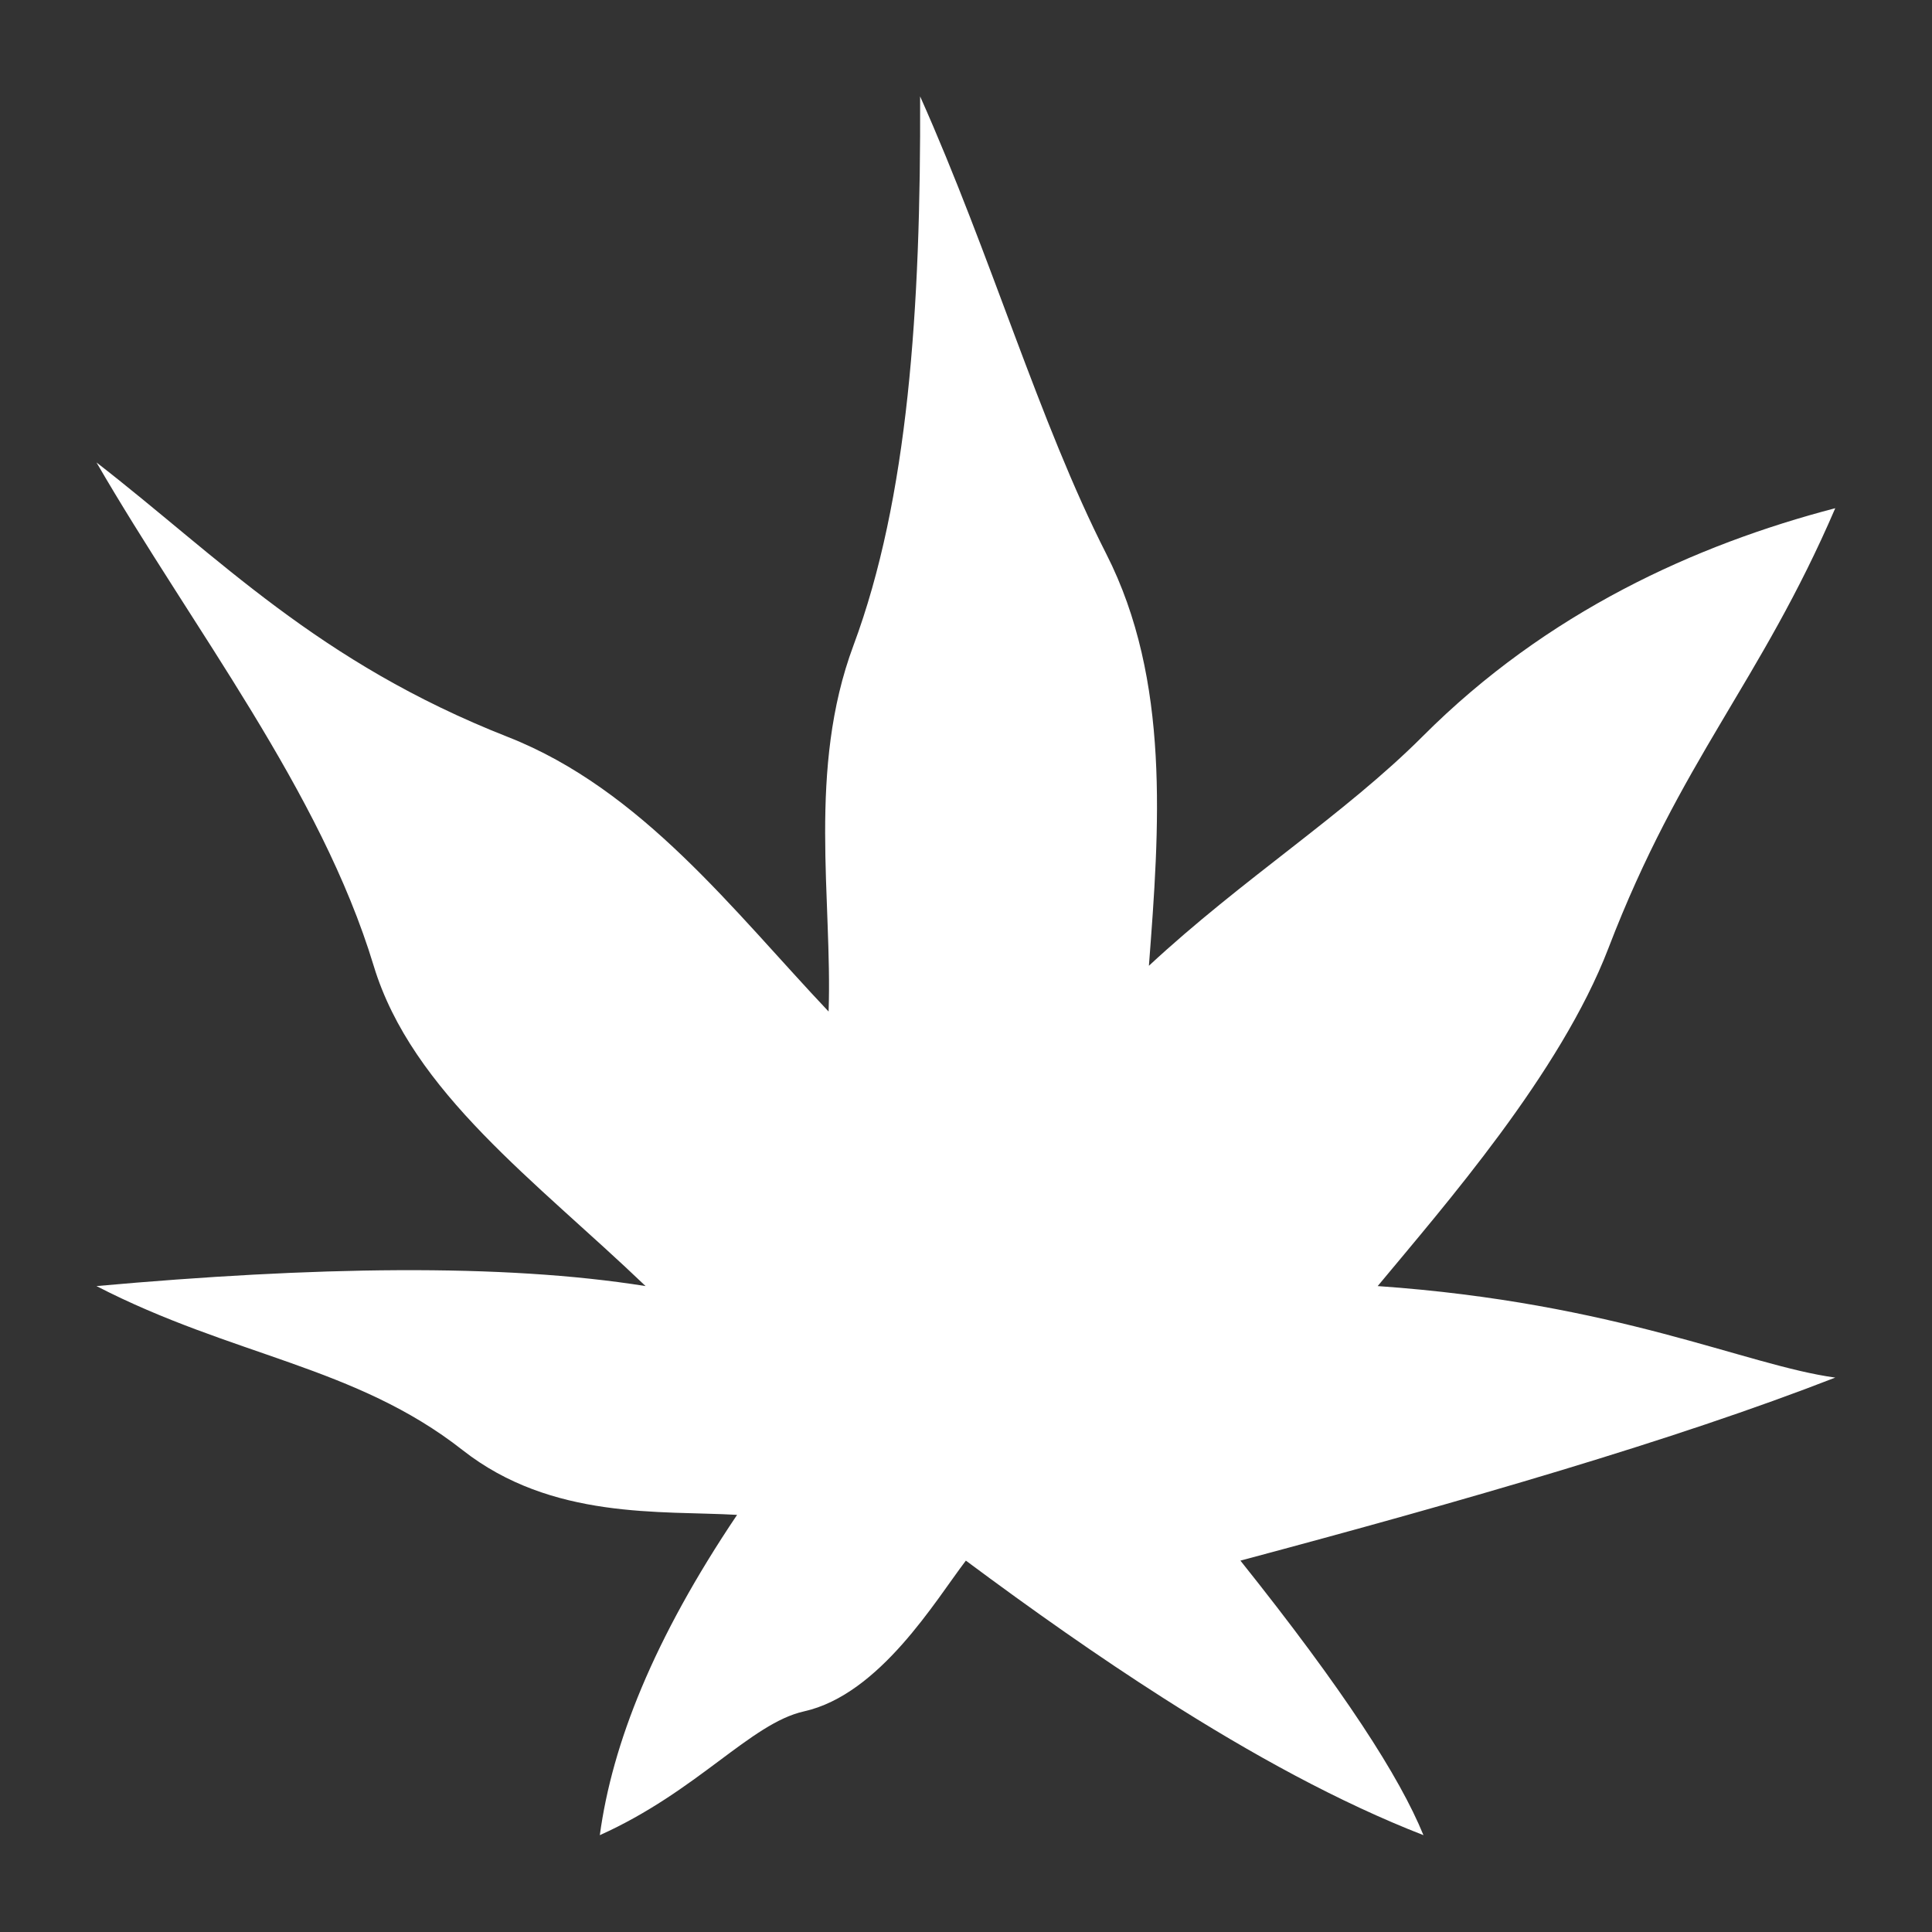 <?xml version="1.0" encoding="UTF-8" standalone="no"?>
<!DOCTYPE svg PUBLIC "-//W3C//DTD SVG 1.1//EN" "http://www.w3.org/Graphics/SVG/1.1/DTD/svg11.dtd">
<svg width="100%" height="100%" viewBox="0 0 1000 1000" version="1.1" xmlns="http://www.w3.org/2000/svg" xmlns:xlink="http://www.w3.org/1999/xlink" xml:space="preserve" xmlns:serif="http://www.serif.com/" style="fill-rule:evenodd;clip-rule:evenodd;stroke-linejoin:round;stroke-miterlimit:2;">
    <rect x="0" y="0" width="1000" height="1000" fill="#333333" stroke="none"/>
    <g transform="matrix(23.684,0,0,23.684,-7102.63,-11957.9)">
        <path d="M325,526C325.23,522.995 325.474,519.763 324.069,517C322.597,514.107 321.554,510.48 320,507C320.018,511.648 319.737,515.795 318.543,519C317.534,521.708 318.084,524.554 318,527C315.931,524.813 313.919,522.15 310.992,521C306.826,519.362 304.678,517.076 302,515C304.112,518.642 306.899,522.175 308.058,526C308.896,528.764 311.621,530.72 314,533C310.862,532.499 306.73,532.575 302,533C304.977,534.536 307.653,534.741 310,536.584C311.95,538.116 314.342,537.904 316,538C314.174,540.714 313.271,543.003 313,545C315.14,544.038 316.295,542.556 317.461,542.295C319.124,541.924 320.341,539.86 321,539C322.458,540.085 323.898,541.098 325.31,542C327.272,543.253 329.178,544.29 331,545C330.483,543.73 329.259,541.828 327,539C331.885,537.695 336.473,536.374 340,535C338.046,534.733 335.243,533.366 330,533C331.454,531.246 333.992,528.353 335.042,525.617C336.625,521.49 338.358,519.815 340,516C336.95,516.797 333.699,518.266 330.985,520.984C329.275,522.696 327.042,524.101 325,526Z" style="fill:white;"/>
    </g>
</svg>
